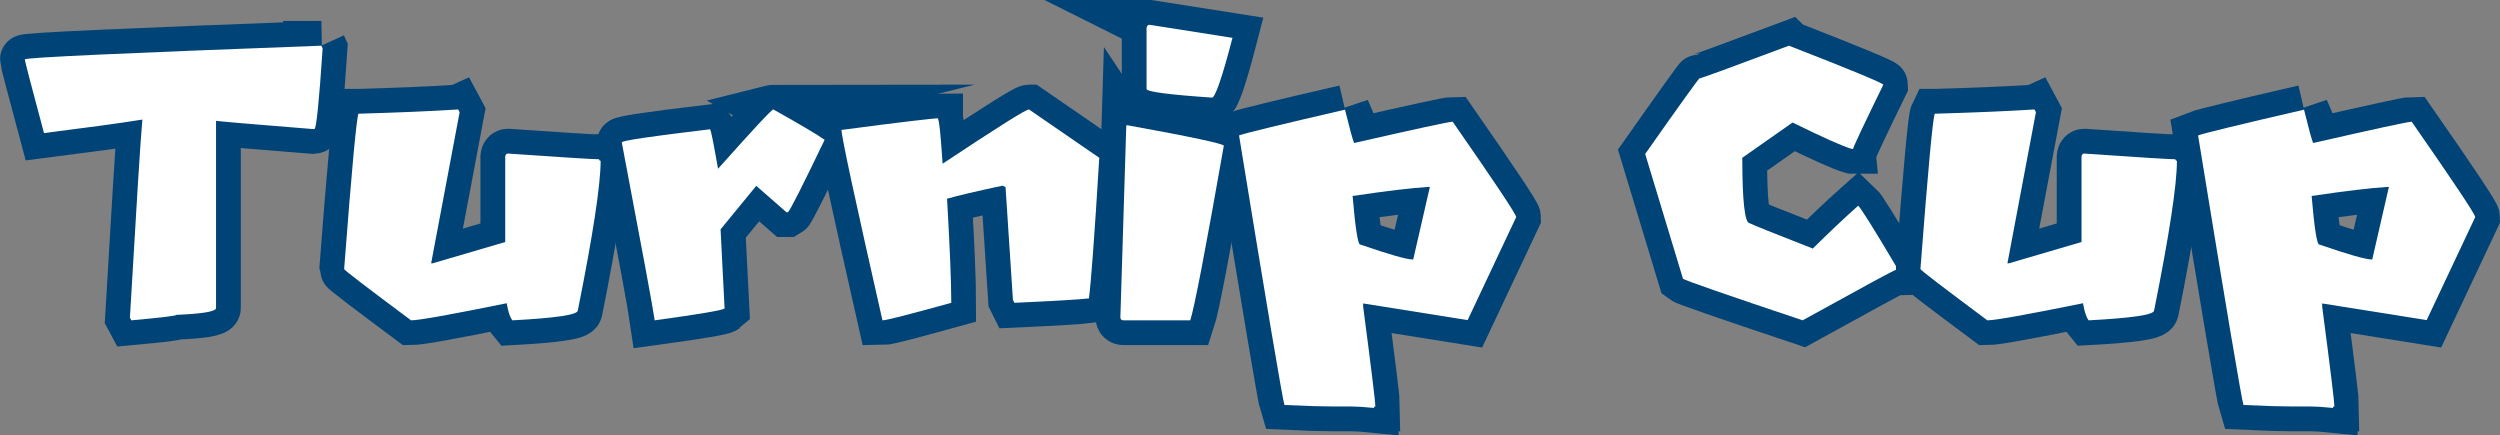 <svg version="1.1" xmlns="http://www.w3.org/2000/svg" xmlns:xlink="http://www.w3.org/1999/xlink" width="176.585" height="30.755" viewBox="0,0,176.585,30.755"><rect x="0" y="0" width="176.585" height="30.755" fill="#808080" stroke="none"/><g transform="translate(-151.707,-164.718)"><g data-paper-data="{&quot;isPaintingLayer&quot;:true}" fill="#ffffff" fill-rule="nonzero" stroke-linecap="butt" stroke-linejoin="miter" stroke-miterlimit="10" stroke-dasharray="" stroke-dashoffset="0" style="mix-blend-mode: normal"><path d="M174.407,167.945l0.089,0.194c-0.253,3.802 -0.447,5.696 -0.582,5.696h-0.089c-4.1,-0.328 -6.397,-0.522 -6.859,-0.582v13.226c0,0.239 -0.939,0.403 -2.803,0.477c0,0.074 -1.059,0.194 -3.176,0.388l-0.104,-0.194c0.462,-7.888 0.746,-12.555 0.88,-13.986c-1.566,0.254 -3.892,0.567 -6.948,0.954c-0.91,-3.385 -1.357,-5.114 -1.357,-5.204c0,-0.134 6.978,-0.447 20.95,-0.969z" stroke="#004377" stroke-width="3.5"/><path d="M184.069,172.448l0.104,0.194l-2.013,10.676h0.104l5.129,-1.506v-6.039c0.015,-0.134 0.089,-0.209 0.194,-0.209c3.862,0.268 6.009,0.403 6.441,0.403c0,0.074 0.03,0.104 0.104,0.104c0,1.7 -0.537,5.219 -1.61,10.572c0,0.313 -1.536,0.537 -4.622,0.701c-0.164,-0.194 -0.298,-0.596 -0.403,-1.208c-3.951,0.805 -6.203,1.208 -6.755,1.208c-3.146,-2.341 -4.727,-3.549 -4.727,-3.623c0.537,-7.053 0.88,-10.706 1.014,-10.974h0.089c2.52,-0.074 4.831,-0.164 6.948,-0.298z" stroke="#004377" stroke-width="3.5"/><path d="M206.331,172.448c1.968,1.103 3.176,1.819 3.623,2.147c-1.61,3.355 -2.475,5.055 -2.594,5.114h-0.104l-2.132,-1.864l-2.52,3.072l0.283,5.592c-0.134,0.119 -1.774,0.403 -4.936,0.835c-0.119,-0.85 -0.895,-5.04 -2.326,-12.57c0,-0.119 2.073,-0.432 6.233,-0.924c0.075,0.074 0.253,1.014 0.567,2.788c2.49,-2.788 3.787,-4.19 3.907,-4.19z" stroke="#004377" stroke-width="3.5"/><path d="M224.388,172.448l4.965,3.415c-0.343,5.666 -0.596,8.976 -0.731,9.931c-0.582,0.074 -2.326,0.179 -5.264,0.313l-0.104,-0.209l-0.522,-7.962l-0.209,-0.104c-1.894,0.403 -3.206,0.716 -3.922,0.924c0.194,3.385 0.298,5.845 0.298,7.351c-2.967,0.82 -4.578,1.238 -4.861,1.238c-1.924,-8.484 -2.893,-12.972 -2.893,-13.45c4.19,-0.552 6.471,-0.82 6.829,-0.82v0.104c0.075,0.045 0.179,1.088 0.313,3.101c3.847,-2.55 5.875,-3.832 6.099,-3.832z" stroke="#004377" stroke-width="3.5"/><path d="M232.902,166.468l5.86,0.924c-0.731,2.818 -1.223,4.22 -1.446,4.22c-3.087,-0.209 -4.622,-0.417 -4.622,-0.611v-4.324c0.03,-0.134 0.104,-0.209 0.209,-0.209zM231.262,173.566h0.089c4.533,0.82 6.799,1.312 6.799,1.446c-1.297,7.381 -2.088,11.481 -2.371,12.331h-4.727c-0.134,0 -0.209,-0.074 -0.209,-0.209l0.418,-13.569z" stroke="#004377" stroke-width="3.5"/><path d="M246.71,172.463c0.313,1.267 0.522,2.058 0.641,2.356c4.399,-0.999 6.71,-1.506 6.963,-1.506c2.997,4.309 4.488,6.546 4.488,6.74l-3.429,7.277l-7.381,-1.178v0.224c0.582,4.429 0.865,6.77 0.865,7.053c-0.075,0 -0.104,0.03 -0.104,0.104c-0.716,-0.074 -1.252,-0.104 -1.61,-0.104h-1.282c-0.746,0 -1.894,-0.03 -3.429,-0.104c-0.134,-0.417 -1.208,-6.77 -3.206,-19.041c0.343,-0.134 2.833,-0.746 7.485,-1.819zM247.247,178.561c0.194,2.281 0.373,3.429 0.537,3.429c2.043,0.701 3.28,1.059 3.743,1.059l1.178,-5.129h-0.104c-1.163,0.074 -2.952,0.283 -5.353,0.641z" stroke="#004377" stroke-width="3.5"/><path d="M278.067,167.945c4.443,1.73 6.665,2.654 6.665,2.759c-1.417,2.908 -2.132,4.414 -2.132,4.533h-0.089c-0.641,-0.179 -2.028,-0.805 -4.19,-1.864l-3.549,2.49c0,3.087 0.179,4.622 0.522,4.622c0.224,0.119 1.715,0.716 4.458,1.789c1.059,-1.044 2.117,-2.058 3.206,-3.027c0.194,0.179 1.088,1.595 2.669,4.264v0.268c-0.104,0 -2.296,1.193 -6.591,3.564c-5.487,-1.834 -8.305,-2.818 -8.454,-2.937l-2.669,-8.812c2.505,-3.564 3.787,-5.338 3.832,-5.338c0.104,0 2.222,-0.775 6.322,-2.311z" stroke="#004377" stroke-width="3.5"/><path d="M295.409,172.448l0.104,0.194l-2.013,10.676h0.104l5.129,-1.506v-6.039c0.015,-0.134 0.089,-0.209 0.194,-0.209c3.862,0.268 6.009,0.403 6.441,0.403c0,0.074 0.03,0.104 0.104,0.104c0,1.7 -0.537,5.219 -1.61,10.572c0,0.313 -1.536,0.537 -4.622,0.701c-0.164,-0.194 -0.298,-0.596 -0.403,-1.208c-3.951,0.805 -6.203,1.208 -6.755,1.208c-3.146,-2.341 -4.727,-3.549 -4.727,-3.623c0.537,-7.053 0.88,-10.706 1.014,-10.974h0.089c2.52,-0.074 4.831,-0.164 6.948,-0.298z" stroke="#004377" stroke-width="3.5"/><path d="M314.45,172.463c0.313,1.267 0.522,2.058 0.641,2.356c4.399,-0.999 6.71,-1.506 6.963,-1.506c2.997,4.309 4.488,6.546 4.488,6.74l-3.429,7.277l-7.381,-1.178v0.224c0.582,4.429 0.865,6.77 0.865,7.053c-0.075,0 -0.104,0.03 -0.104,0.104c-0.716,-0.074 -1.253,-0.104 -1.61,-0.104h-1.282c-0.746,0 -1.894,-0.03 -3.429,-0.104c-0.134,-0.417 -1.208,-6.77 -3.206,-19.041c0.343,-0.134 2.833,-0.746 7.485,-1.819zM314.987,178.561c0.194,2.281 0.373,3.429 0.537,3.429c2.043,0.701 3.28,1.059 3.743,1.059l1.178,-5.129h-0.104c-1.163,0.074 -2.952,0.283 -5.353,0.641z" stroke="#004377" stroke-width="3.5"/><path d="M174.407,167.945l0.089,0.194c-0.253,3.802 -0.447,5.696 -0.582,5.696h-0.089c-4.1,-0.328 -6.397,-0.522 -6.859,-0.582v13.226c0,0.239 -0.939,0.403 -2.803,0.477c0,0.074 -1.059,0.194 -3.176,0.388l-0.104,-0.194c0.462,-7.888 0.746,-12.555 0.88,-13.986c-1.566,0.254 -3.892,0.567 -6.948,0.954c-0.91,-3.385 -1.357,-5.114 -1.357,-5.204c0,-0.134 6.978,-0.447 20.95,-0.969z" stroke="none" stroke-width="1"/><path d="M184.069,172.448l0.104,0.194l-2.013,10.676h0.104l5.129,-1.506v-6.039c0.015,-0.134 0.089,-0.209 0.194,-0.209c3.862,0.268 6.009,0.403 6.441,0.403c0,0.074 0.03,0.104 0.104,0.104c0,1.7 -0.537,5.219 -1.61,10.572c0,0.313 -1.536,0.537 -4.622,0.701c-0.164,-0.194 -0.298,-0.596 -0.403,-1.208c-3.951,0.805 -6.203,1.208 -6.755,1.208c-3.146,-2.341 -4.727,-3.549 -4.727,-3.623c0.537,-7.053 0.88,-10.706 1.014,-10.974h0.089c2.52,-0.074 4.831,-0.164 6.948,-0.298z" stroke="none" stroke-width="1"/><path d="M206.331,172.448c1.968,1.103 3.176,1.819 3.623,2.147c-1.61,3.355 -2.475,5.055 -2.594,5.114h-0.104l-2.132,-1.864l-2.52,3.072l0.283,5.592c-0.134,0.119 -1.774,0.403 -4.936,0.835c-0.119,-0.85 -0.895,-5.04 -2.326,-12.57c0,-0.119 2.073,-0.432 6.233,-0.924c0.075,0.074 0.253,1.014 0.567,2.788c2.49,-2.788 3.787,-4.19 3.907,-4.19z" stroke="none" stroke-width="1"/><path d="M224.388,172.448l4.965,3.415c-0.343,5.666 -0.596,8.976 -0.731,9.931c-0.582,0.074 -2.326,0.179 -5.264,0.313l-0.104,-0.209l-0.522,-7.962l-0.209,-0.104c-1.894,0.403 -3.206,0.716 -3.922,0.924c0.194,3.385 0.298,5.845 0.298,7.351c-2.967,0.82 -4.578,1.238 -4.861,1.238c-1.924,-8.484 -2.893,-12.972 -2.893,-13.45c4.19,-0.552 6.471,-0.82 6.829,-0.82v0.104c0.075,0.045 0.179,1.088 0.313,3.101c3.847,-2.55 5.875,-3.832 6.099,-3.832z" stroke="none" stroke-width="1"/><path d="M232.902,166.468l5.86,0.924c-0.731,2.818 -1.223,4.22 -1.446,4.22c-3.087,-0.209 -4.622,-0.417 -4.622,-0.611v-4.324c0.03,-0.134 0.104,-0.209 0.209,-0.209zM231.262,173.566h0.089c4.533,0.82 6.799,1.312 6.799,1.446c-1.297,7.381 -2.088,11.481 -2.371,12.331h-4.727c-0.134,0 -0.209,-0.074 -0.209,-0.209l0.418,-13.569z" stroke="none" stroke-width="1"/><path d="M246.71,172.463c0.313,1.267 0.522,2.058 0.641,2.356c4.399,-0.999 6.71,-1.506 6.963,-1.506c2.997,4.309 4.488,6.546 4.488,6.74l-3.429,7.276l-7.381,-1.178v0.224c0.582,4.429 0.865,6.77 0.865,7.053c-0.075,0 -0.104,0.03 -0.104,0.104c-0.716,-0.074 -1.252,-0.104 -1.61,-0.104h-1.282c-0.746,0 -1.894,-0.03 -3.429,-0.104c-0.134,-0.417 -1.208,-6.77 -3.206,-19.041c0.343,-0.134 2.833,-0.746 7.485,-1.819zM247.247,178.561c0.194,2.281 0.373,3.429 0.537,3.429c2.043,0.701 3.28,1.059 3.743,1.059l1.178,-5.129h-0.104c-1.163,0.074 -2.952,0.283 -5.353,0.641z" stroke="none" stroke-width="1"/><path d="M278.067,167.945c4.443,1.73 6.665,2.654 6.665,2.759c-1.417,2.908 -2.132,4.414 -2.132,4.533h-0.089c-0.641,-0.179 -2.028,-0.805 -4.19,-1.864l-3.549,2.49c0,3.087 0.179,4.622 0.522,4.622c0.224,0.119 1.715,0.716 4.458,1.789c1.059,-1.044 2.117,-2.058 3.206,-3.027c0.194,0.179 1.088,1.595 2.669,4.264v0.268c-0.104,0 -2.296,1.193 -6.591,3.564c-5.487,-1.834 -8.305,-2.818 -8.454,-2.937l-2.669,-8.812c2.505,-3.564 3.787,-5.338 3.832,-5.338c0.104,0 2.222,-0.775 6.322,-2.311z" stroke="none" stroke-width="1"/><path d="M295.409,172.448l0.104,0.194l-2.013,10.676h0.104l5.129,-1.506v-6.039c0.015,-0.134 0.089,-0.209 0.194,-0.209c3.862,0.268 6.009,0.403 6.441,0.403c0,0.074 0.03,0.104 0.104,0.104c0,1.7 -0.537,5.219 -1.61,10.572c0,0.313 -1.536,0.537 -4.622,0.701c-0.164,-0.194 -0.298,-0.596 -0.403,-1.208c-3.951,0.805 -6.203,1.208 -6.755,1.208c-3.146,-2.341 -4.727,-3.549 -4.727,-3.623c0.537,-7.053 0.88,-10.706 1.014,-10.974h0.089c2.52,-0.074 4.831,-0.164 6.948,-0.298z" stroke="none" stroke-width="1"/><path d="M314.45,172.463c0.313,1.267 0.522,2.058 0.641,2.356c4.399,-0.999 6.71,-1.506 6.963,-1.506c2.997,4.309 4.488,6.546 4.488,6.74l-3.429,7.276l-7.381,-1.178v0.224c0.582,4.429 0.865,6.77 0.865,7.053c-0.075,0 -0.104,0.03 -0.104,0.104c-0.716,-0.074 -1.253,-0.104 -1.61,-0.104h-1.282c-0.746,0 -1.894,-0.03 -3.429,-0.104c-0.134,-0.417 -1.208,-6.77 -3.206,-19.041c0.343,-0.134 2.833,-0.746 7.485,-1.819zM314.987,178.561c0.194,2.281 0.373,3.429 0.537,3.429c2.043,0.701 3.28,1.059 3.743,1.059l1.178,-5.129h-0.104c-1.163,0.074 -2.952,0.283 -5.353,0.641z" stroke="none" stroke-width="1"/></g></g></svg>